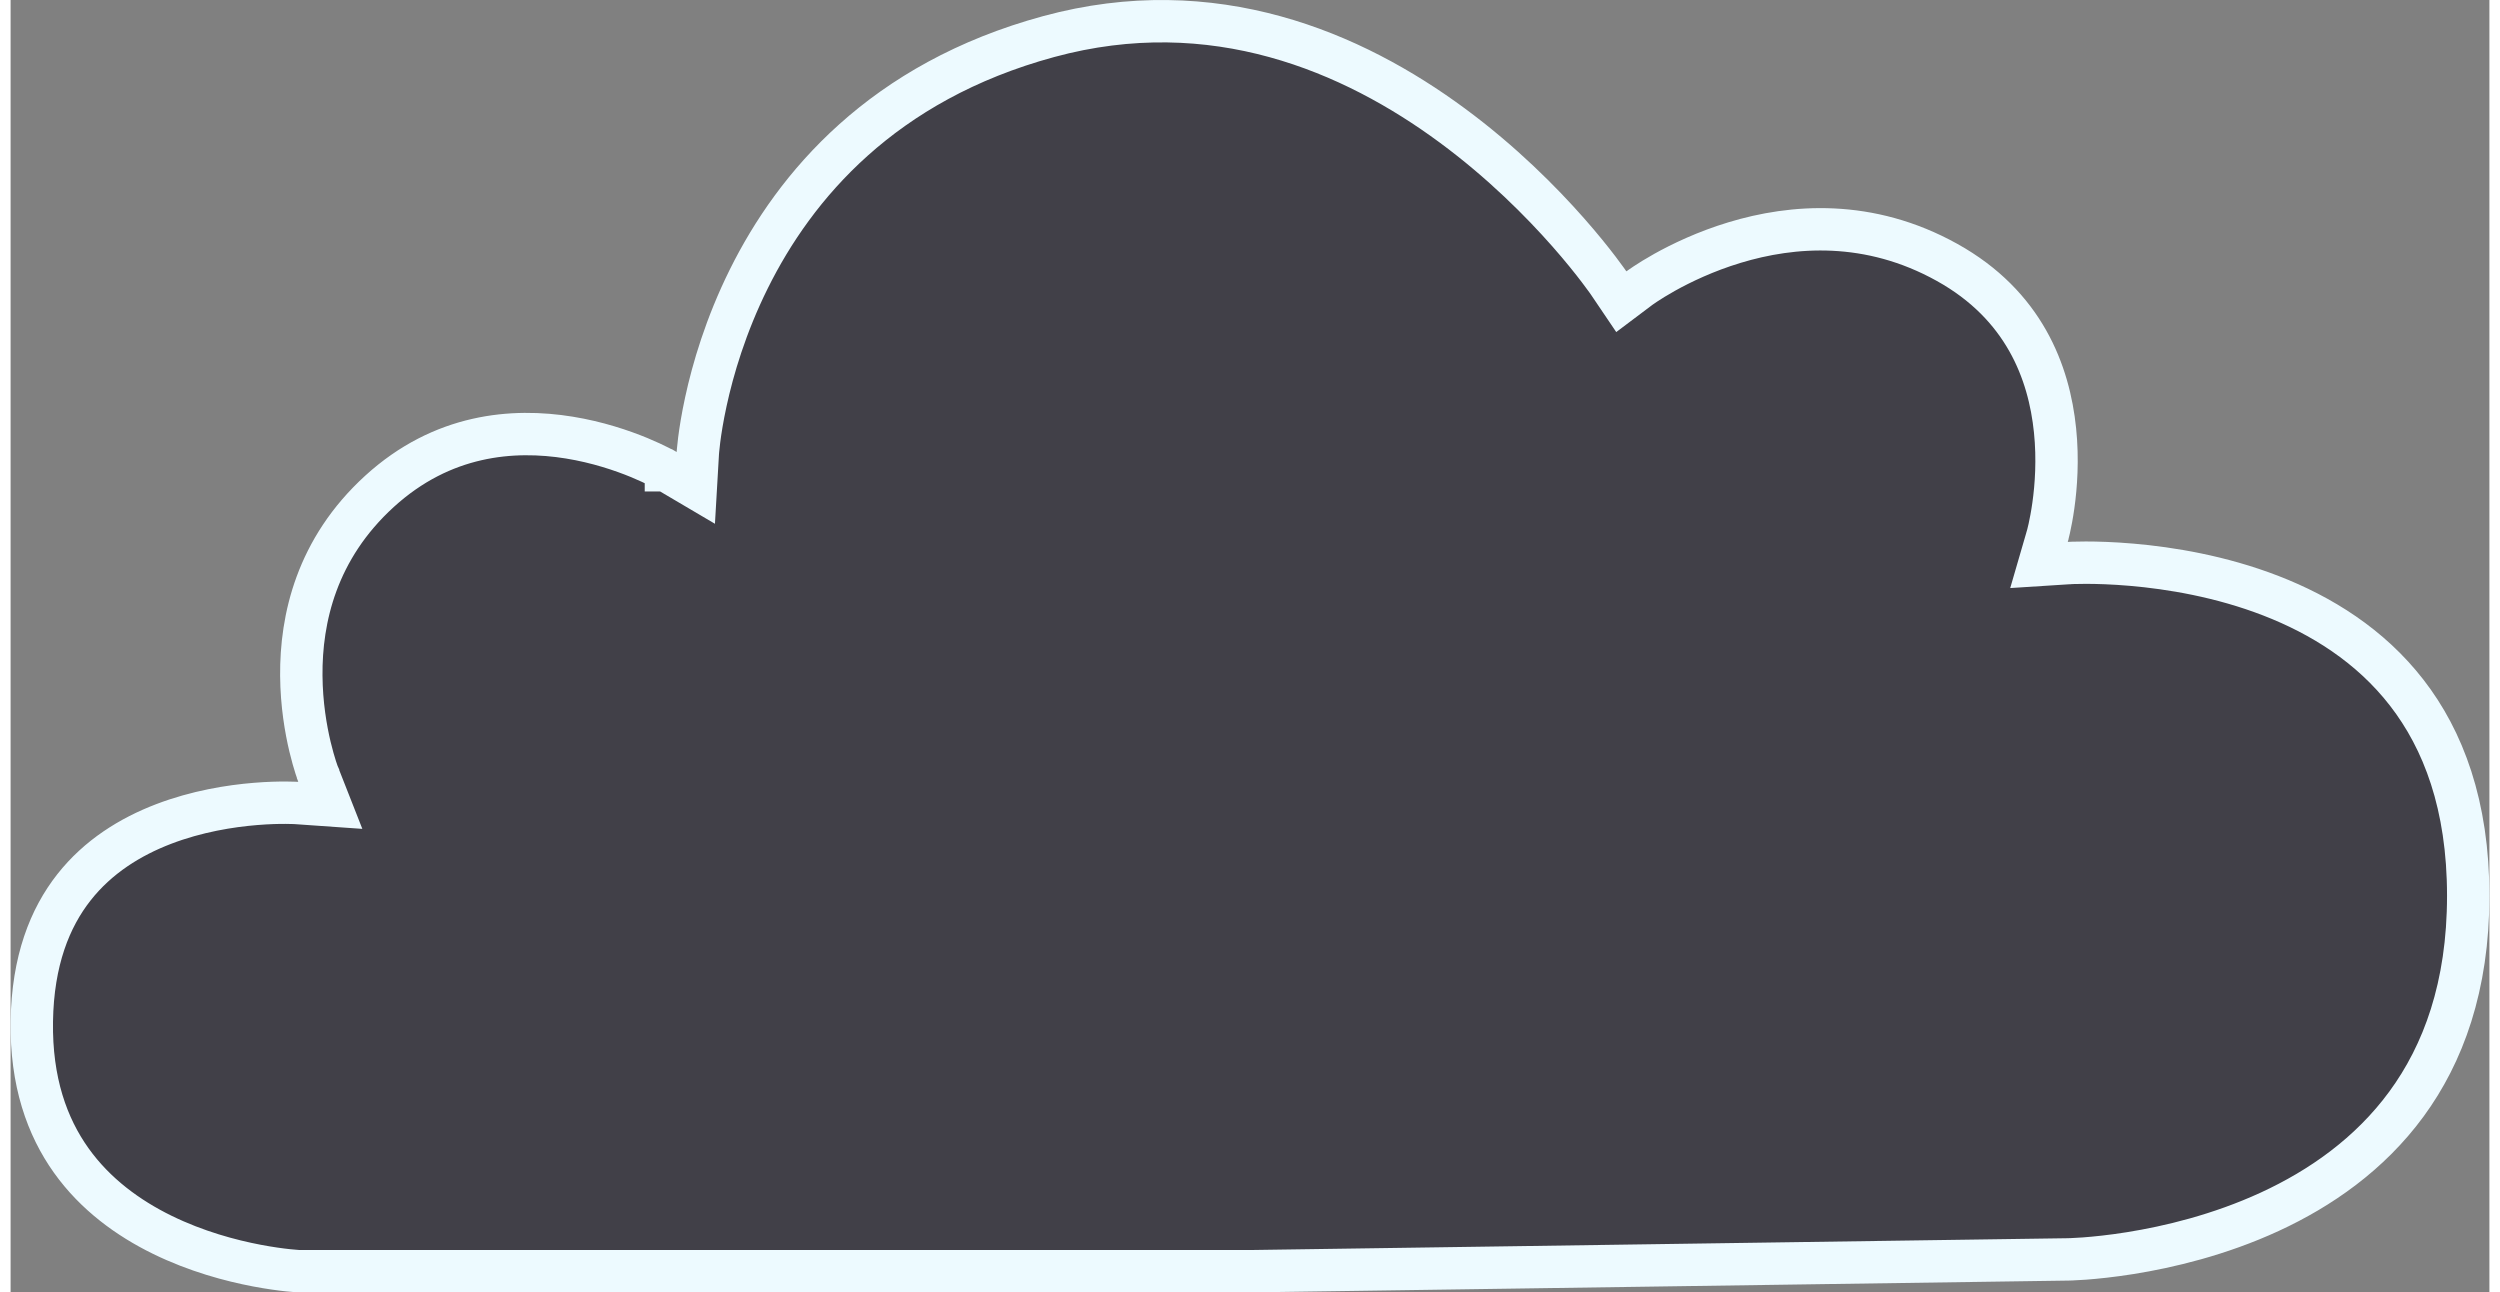 <svg width="118" height="61" viewBox="0 0 117 61" fill="none" xmlns="http://www.w3.org/2000/svg">
<rect x="0" y="0" width="117" height="61" fill="#808080" stroke="none"/>
<path d="M13.511 37.902L13.512 37.902L13.512 37.903H13.512L15.092 38.014L14.513 36.541L14.513 36.541L14.513 36.54L14.513 36.54L14.513 36.539L14.508 36.528C14.504 36.516 14.497 36.497 14.487 36.47C14.468 36.416 14.438 36.332 14.402 36.22C14.331 35.998 14.233 35.666 14.133 35.249C13.934 34.411 13.732 33.237 13.722 31.893C13.7 29.212 14.432 25.907 17.417 23.187C20.38 20.488 23.711 20.223 26.372 20.654C27.707 20.871 28.858 21.262 29.676 21.599C30.083 21.768 30.405 21.922 30.621 22.032C30.729 22.087 30.81 22.13 30.863 22.159C30.889 22.174 30.908 22.184 30.919 22.191L30.931 22.197L30.931 22.198L30.931 22.198L30.932 22.198L30.932 22.198L32.342 23.029L32.437 21.395L32.437 21.394L32.437 21.394L32.437 21.393L32.437 21.39L32.439 21.363C32.441 21.338 32.444 21.298 32.449 21.244C32.458 21.136 32.475 20.973 32.502 20.761C32.556 20.336 32.652 19.718 32.817 18.959C33.146 17.438 33.751 15.365 34.845 13.162C37.025 8.772 41.147 3.86 48.999 1.726C56.779 -0.388 63.347 2.456 68.045 5.922C70.392 7.653 72.247 9.524 73.516 10.963C74.149 11.681 74.634 12.29 74.958 12.716C75.121 12.929 75.243 13.096 75.323 13.208C75.363 13.264 75.393 13.306 75.412 13.334L75.432 13.363L75.437 13.37L75.437 13.37L75.437 13.37L75.437 13.371L76.026 14.242L76.866 13.61L76.866 13.609L76.866 13.609L76.866 13.609L76.867 13.608L76.878 13.601C76.889 13.593 76.906 13.58 76.931 13.562C76.981 13.527 77.058 13.473 77.161 13.405C77.366 13.269 77.674 13.075 78.069 12.854C78.862 12.412 79.999 11.865 81.368 11.45C84.103 10.621 87.711 10.333 91.403 12.386C95.033 14.405 96.218 17.571 96.498 20.315C96.639 21.694 96.547 22.951 96.418 23.866C96.354 24.322 96.281 24.689 96.226 24.938C96.198 25.062 96.175 25.157 96.159 25.219C96.151 25.249 96.145 25.272 96.141 25.285L96.137 25.299L96.137 25.299L96.137 25.3L96.137 25.3L96.137 25.301L95.74 26.667L97.161 26.576L97.161 26.576L97.162 26.576L97.162 26.576L97.169 26.575L97.204 26.574C97.237 26.572 97.288 26.57 97.355 26.567C97.49 26.563 97.693 26.558 97.952 26.558C98.472 26.558 99.221 26.578 100.121 26.656C101.928 26.812 104.316 27.2 106.687 28.119C109.058 29.038 111.375 30.471 113.1 32.698C114.815 34.912 116 37.982 116 42.28C116 46.577 114.815 49.749 113.084 52.111C111.344 54.485 109.009 56.099 106.63 57.196C104.25 58.293 101.857 58.858 100.049 59.147C99.148 59.291 98.399 59.365 97.879 59.404C97.619 59.423 97.417 59.433 97.282 59.438C97.214 59.441 97.163 59.442 97.131 59.443L97.096 59.444L97.088 59.444L97.088 59.444H97.087L97.083 59.444L58.595 60H58.588H13.607L13.599 60C13.577 59.998 13.544 59.996 13.499 59.993C13.408 59.987 13.272 59.975 13.096 59.957C12.743 59.92 12.234 59.853 11.621 59.736C10.39 59.502 8.767 59.07 7.162 58.284C5.557 57.498 4.002 56.375 2.86 54.772C1.726 53.181 0.958 51.062 1.002 48.205C1.045 45.342 1.856 43.325 2.989 41.884C4.13 40.432 5.652 39.495 7.22 38.894C8.789 38.293 10.369 38.042 11.567 37.945C12.164 37.896 12.658 37.886 13.001 37.888C13.171 37.889 13.304 37.893 13.391 37.896C13.435 37.898 13.467 37.9 13.488 37.901L13.509 37.902L13.511 37.902Z" fill="#030010" fill-opacity="0.5" stroke="#EDFAFF" stroke-width="2"/>
</svg>
